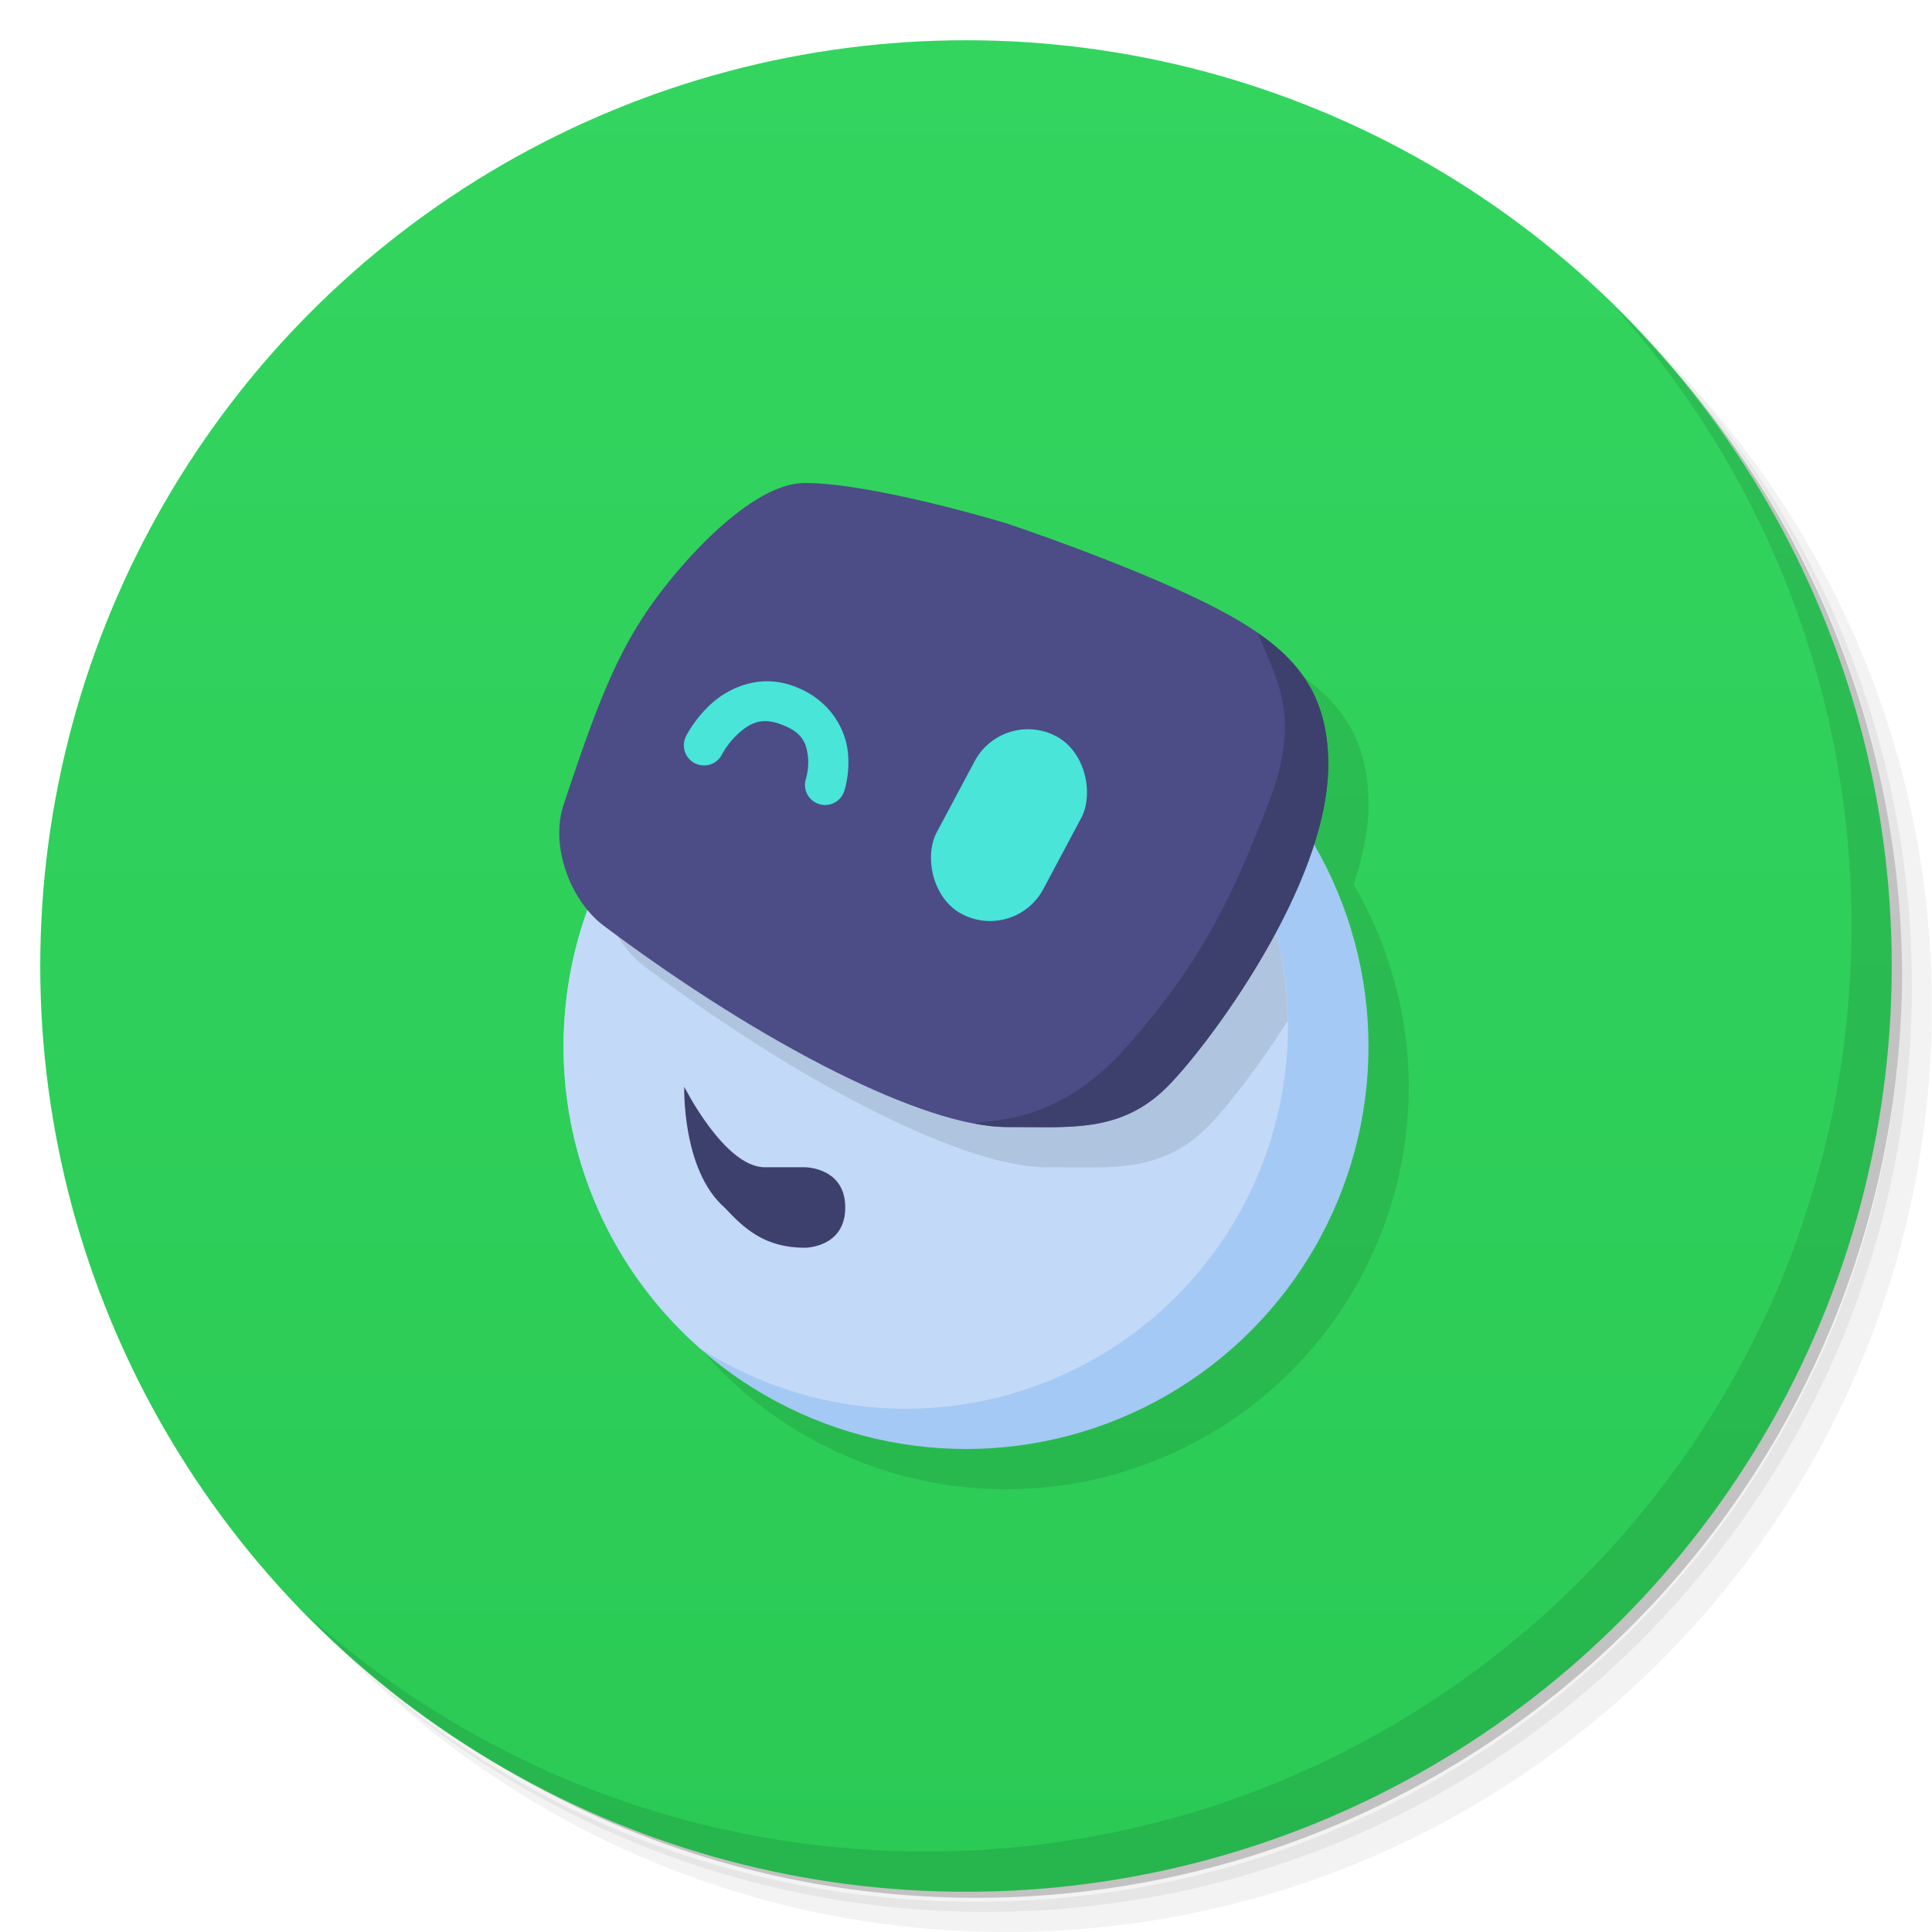 <svg version="1.1" viewBox="0 0 48 48" xmlns="http://www.w3.org/2000/svg">
 <defs>
  <linearGradient id="bg" x2="0" y1="1" y2="47" gradientUnits="userSpaceOnUse">
   <stop style="stop-color:#33d55f" offset="0"/>
   <stop style="stop-color:#2aca55" offset="1"/>
  </linearGradient>
 </defs>
 <path d="m36.31 5c5.859 4.062 9.688 10.831 9.688 18.5 0 12.426-10.07 22.5-22.5 22.5-7.669 0-14.438-3.828-18.5-9.688 1.037 1.822 2.306 3.499 3.781 4.969 4.085 3.712 9.514 5.969 15.469 5.969 12.703 0 23-10.298 23-23 0-5.954-2.256-11.384-5.969-15.469-1.469-1.475-3.147-2.744-4.969-3.781zm4.969 3.781c3.854 4.113 6.219 9.637 6.219 15.719 0 12.703-10.297 23-23 23-6.081 0-11.606-2.364-15.719-6.219 4.16 4.144 9.883 6.719 16.219 6.719 12.703 0 23-10.298 23-23 0-6.335-2.575-12.06-6.719-16.219z" style="opacity:.05"/>
 <path d="m41.28 8.781c3.712 4.085 5.969 9.514 5.969 15.469 0 12.703-10.297 23-23 23-5.954 0-11.384-2.256-15.469-5.969 4.113 3.854 9.637 6.219 15.719 6.219 12.703 0 23-10.298 23-23 0-6.081-2.364-11.606-6.219-15.719z" style="opacity:.1"/>
 <path d="m31.25 2.375c8.615 3.154 14.75 11.417 14.75 21.13 0 12.426-10.07 22.5-22.5 22.5-9.708 0-17.971-6.135-21.12-14.75a23 23 0 0 0 44.875-7 23 23 0 0 0-16-21.875z" style="opacity:.2"/>
 <circle cx="24" cy="24" r="23" style="fill:url(#bg)"/>
 <path d="m40.03 7.531c3.712 4.084 5.969 9.514 5.969 15.469 0 12.703-10.297 23-23 23-5.954 0-11.384-2.256-15.469-5.969 4.178 4.291 10.01 6.969 16.469 6.969 12.703 0 23-10.298 23-23 0-6.462-2.677-12.291-6.969-16.469z" style="opacity:.1"/>
 <path d="m21 13c-1 0-2.205 1.099-3 2-1.48 1.676-2 3-3 6-0.276 0.829 0.018 1.903 0.605 2.609a10 10 0 0 0-0.605 3.391 10 10 0 0 0 10 10 10 10 0 0 0 10-10 10 10 0 0 0-1.367-5.023c0.216-0.677 0.367-1.35 0.367-1.977 0-2-1-3-3-4s-5-2-5-2-3.3-1-5-1z" style="opacity:.1;paint-order:stroke fill markers"/>
 <circle cx="24" cy="26" r="10" style="fill:#a4c9f4;paint-order:stroke fill markers"/>
 <path d="m23.211 16.035a10 10 0 0 0-9.211 9.965 10 10 0 0 0 3.404 7.504 9.5 9.5 0 0 0 5.096 1.496 9.5 9.5 0 0 0 9.5-9.5 9.5 9.5 0 0 0-8.789-9.465z" style="fill:#c2d9f7;paint-order:stroke fill markers"/>
 <path d="m23.211 16.035a10 10 0 0 0-8.307 5.838c0.058 0.815 0.481 1.666 1.096 2.127 4 3 8 5 10 5 1.566 0 2.836 0.164 4-1 0.429-0.429 1.222-1.423 1.992-2.639a9.5 9.5 0 0 0-8.781-9.326z" style="opacity:.1"/>
 <path d="m15 23c-0.843-0.632-1.333-2-1-3 1-3 1.52-4.324 3-6 0.795-0.901 2-2 3-2 1.7 0 5 1 5 1s3 1 5 2 3 2 3 4c0 3-3 7-4 8-1.164 1.164-2.434 1-4 1-2 0-6-2-10-5z" style="fill:#4c4c86"/>
 <path d="m17 27s1 2 2 2h1s1 0 1 1-1 1-1 1c-1 0-1.505-0.472-2-1-1.063-0.932-1-3-1-3z" style="fill:#3d406c"/>
 <path d="m18.525 17.004c-0.336 0.098-0.624 0.276-0.834 0.463-0.42 0.373-0.637 0.805-0.637 0.805a0.501 0.501 0 1 0 0.891 0.457s0.148-0.281 0.41-0.514c0.262-0.233 0.539-0.39 0.986-0.24 0.592 0.197 0.683 0.478 0.727 0.783 0.044 0.306-0.043 0.584-0.043 0.584a0.5 0.5 0 1 0 0.949 0.316s0.163-0.472 0.082-1.041c-0.081-0.569-0.49-1.289-1.398-1.592-0.411-0.137-0.797-0.119-1.133-0.021z" style="fill:#48e5d8"/>
 <rect transform="rotate(28.072)" x="30.266" y="3.792" width="3" height="5" ry="1.5" style="fill:#48e5d8;paint-order:stroke fill markers"/>
 <path d="m31.262 15.734c0.368 1.068 1.144 1.946 0.238 4.266-0.814 2.083-1.532 3.768-3.5 6-1.764 2-3.44 1.79-3.785 1.914 0.285 0.053 0.551 0.086 0.785 0.086h1.236c1.022-0.017 1.923-0.159 2.764-1 1-1 4-5 4-8 0-1.521-0.582-2.462-1.738-3.266z" style="fill:#3d406c"/>
</svg>
